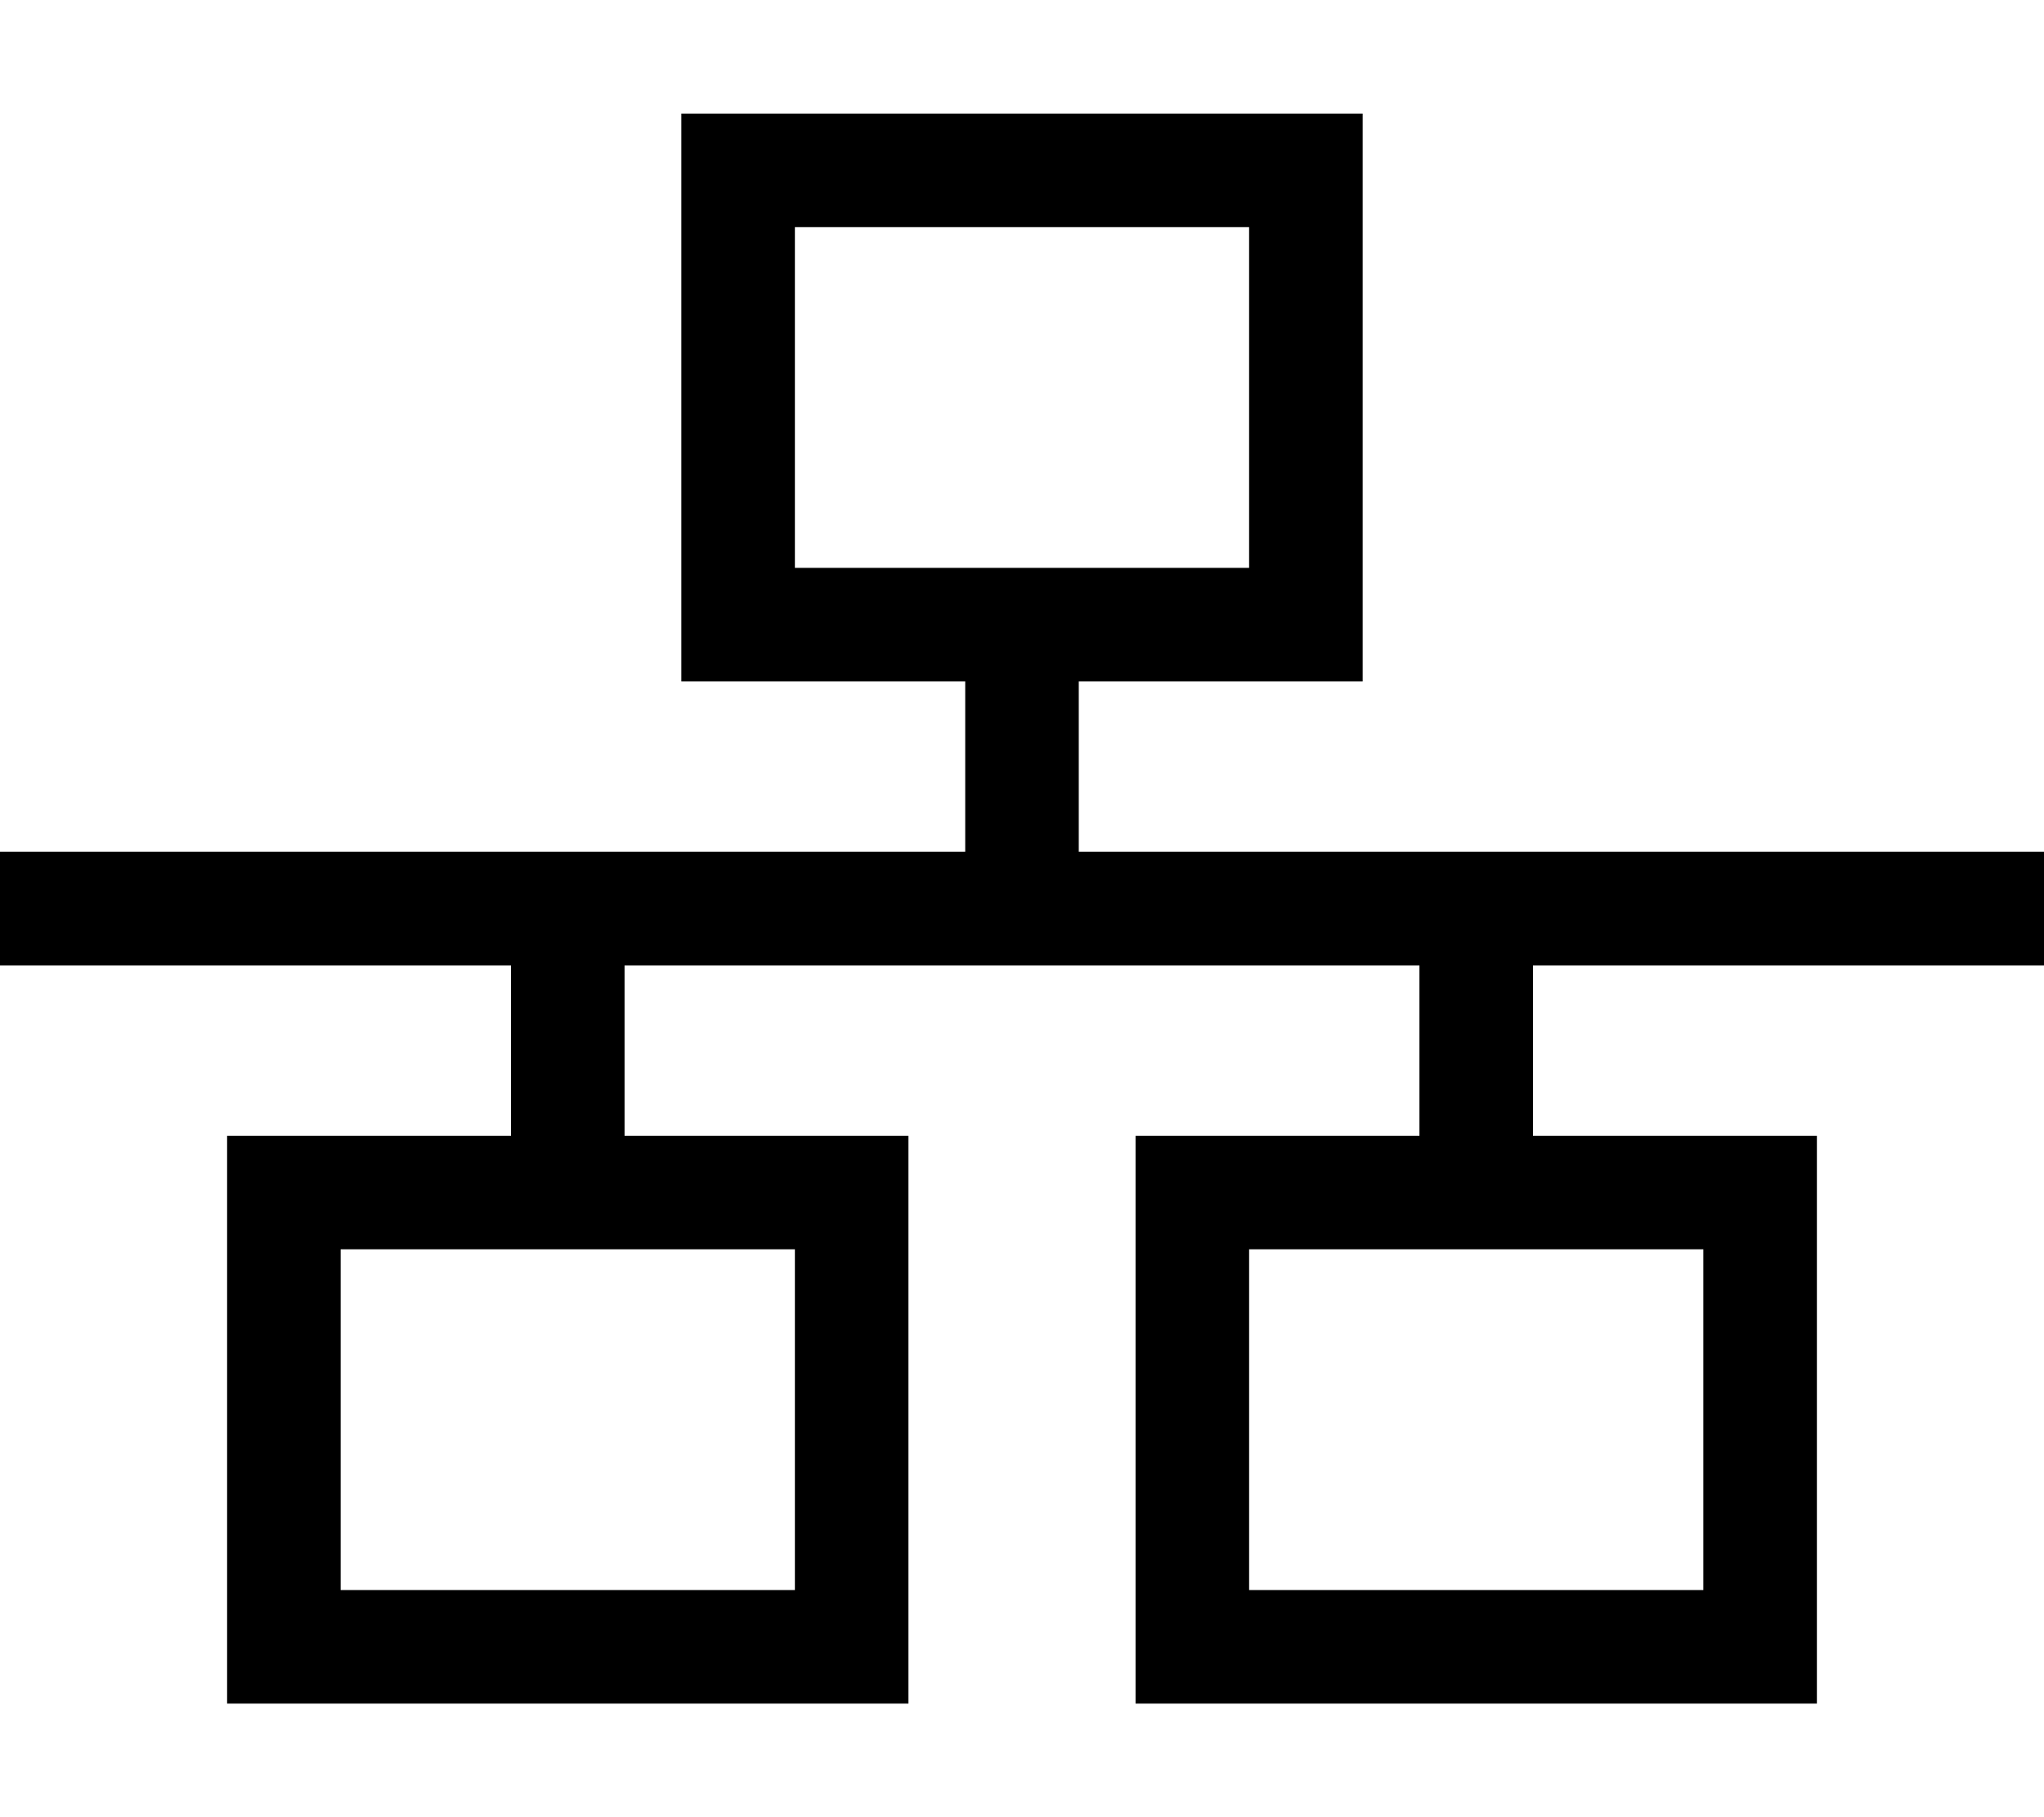 <svg fill="currentColor" xmlns="http://www.w3.org/2000/svg" viewBox="0 0 576 512"><!--! Font Awesome Pro 7.0.1 by @fontawesome - https://fontawesome.com License - https://fontawesome.com/license (Commercial License) Copyright 2025 Fonticons, Inc. --><path fill="currentColor" d="M352 64l0 96-128 0 0-96 128 0zM224 32l-32 0 0 160 80 0 0 48-272 0 0 32 144 0 0 48-80 0 0 160 192 0 0-160-80 0 0-48 224 0 0 48-80 0 0 160 192 0 0-160-80 0 0-48 144 0 0-32-272 0 0-48 80 0 0-160-160 0zM96 352l128 0 0 96-128 0 0-96zm384 0l0 96-128 0 0-96 128 0z"/></svg>
